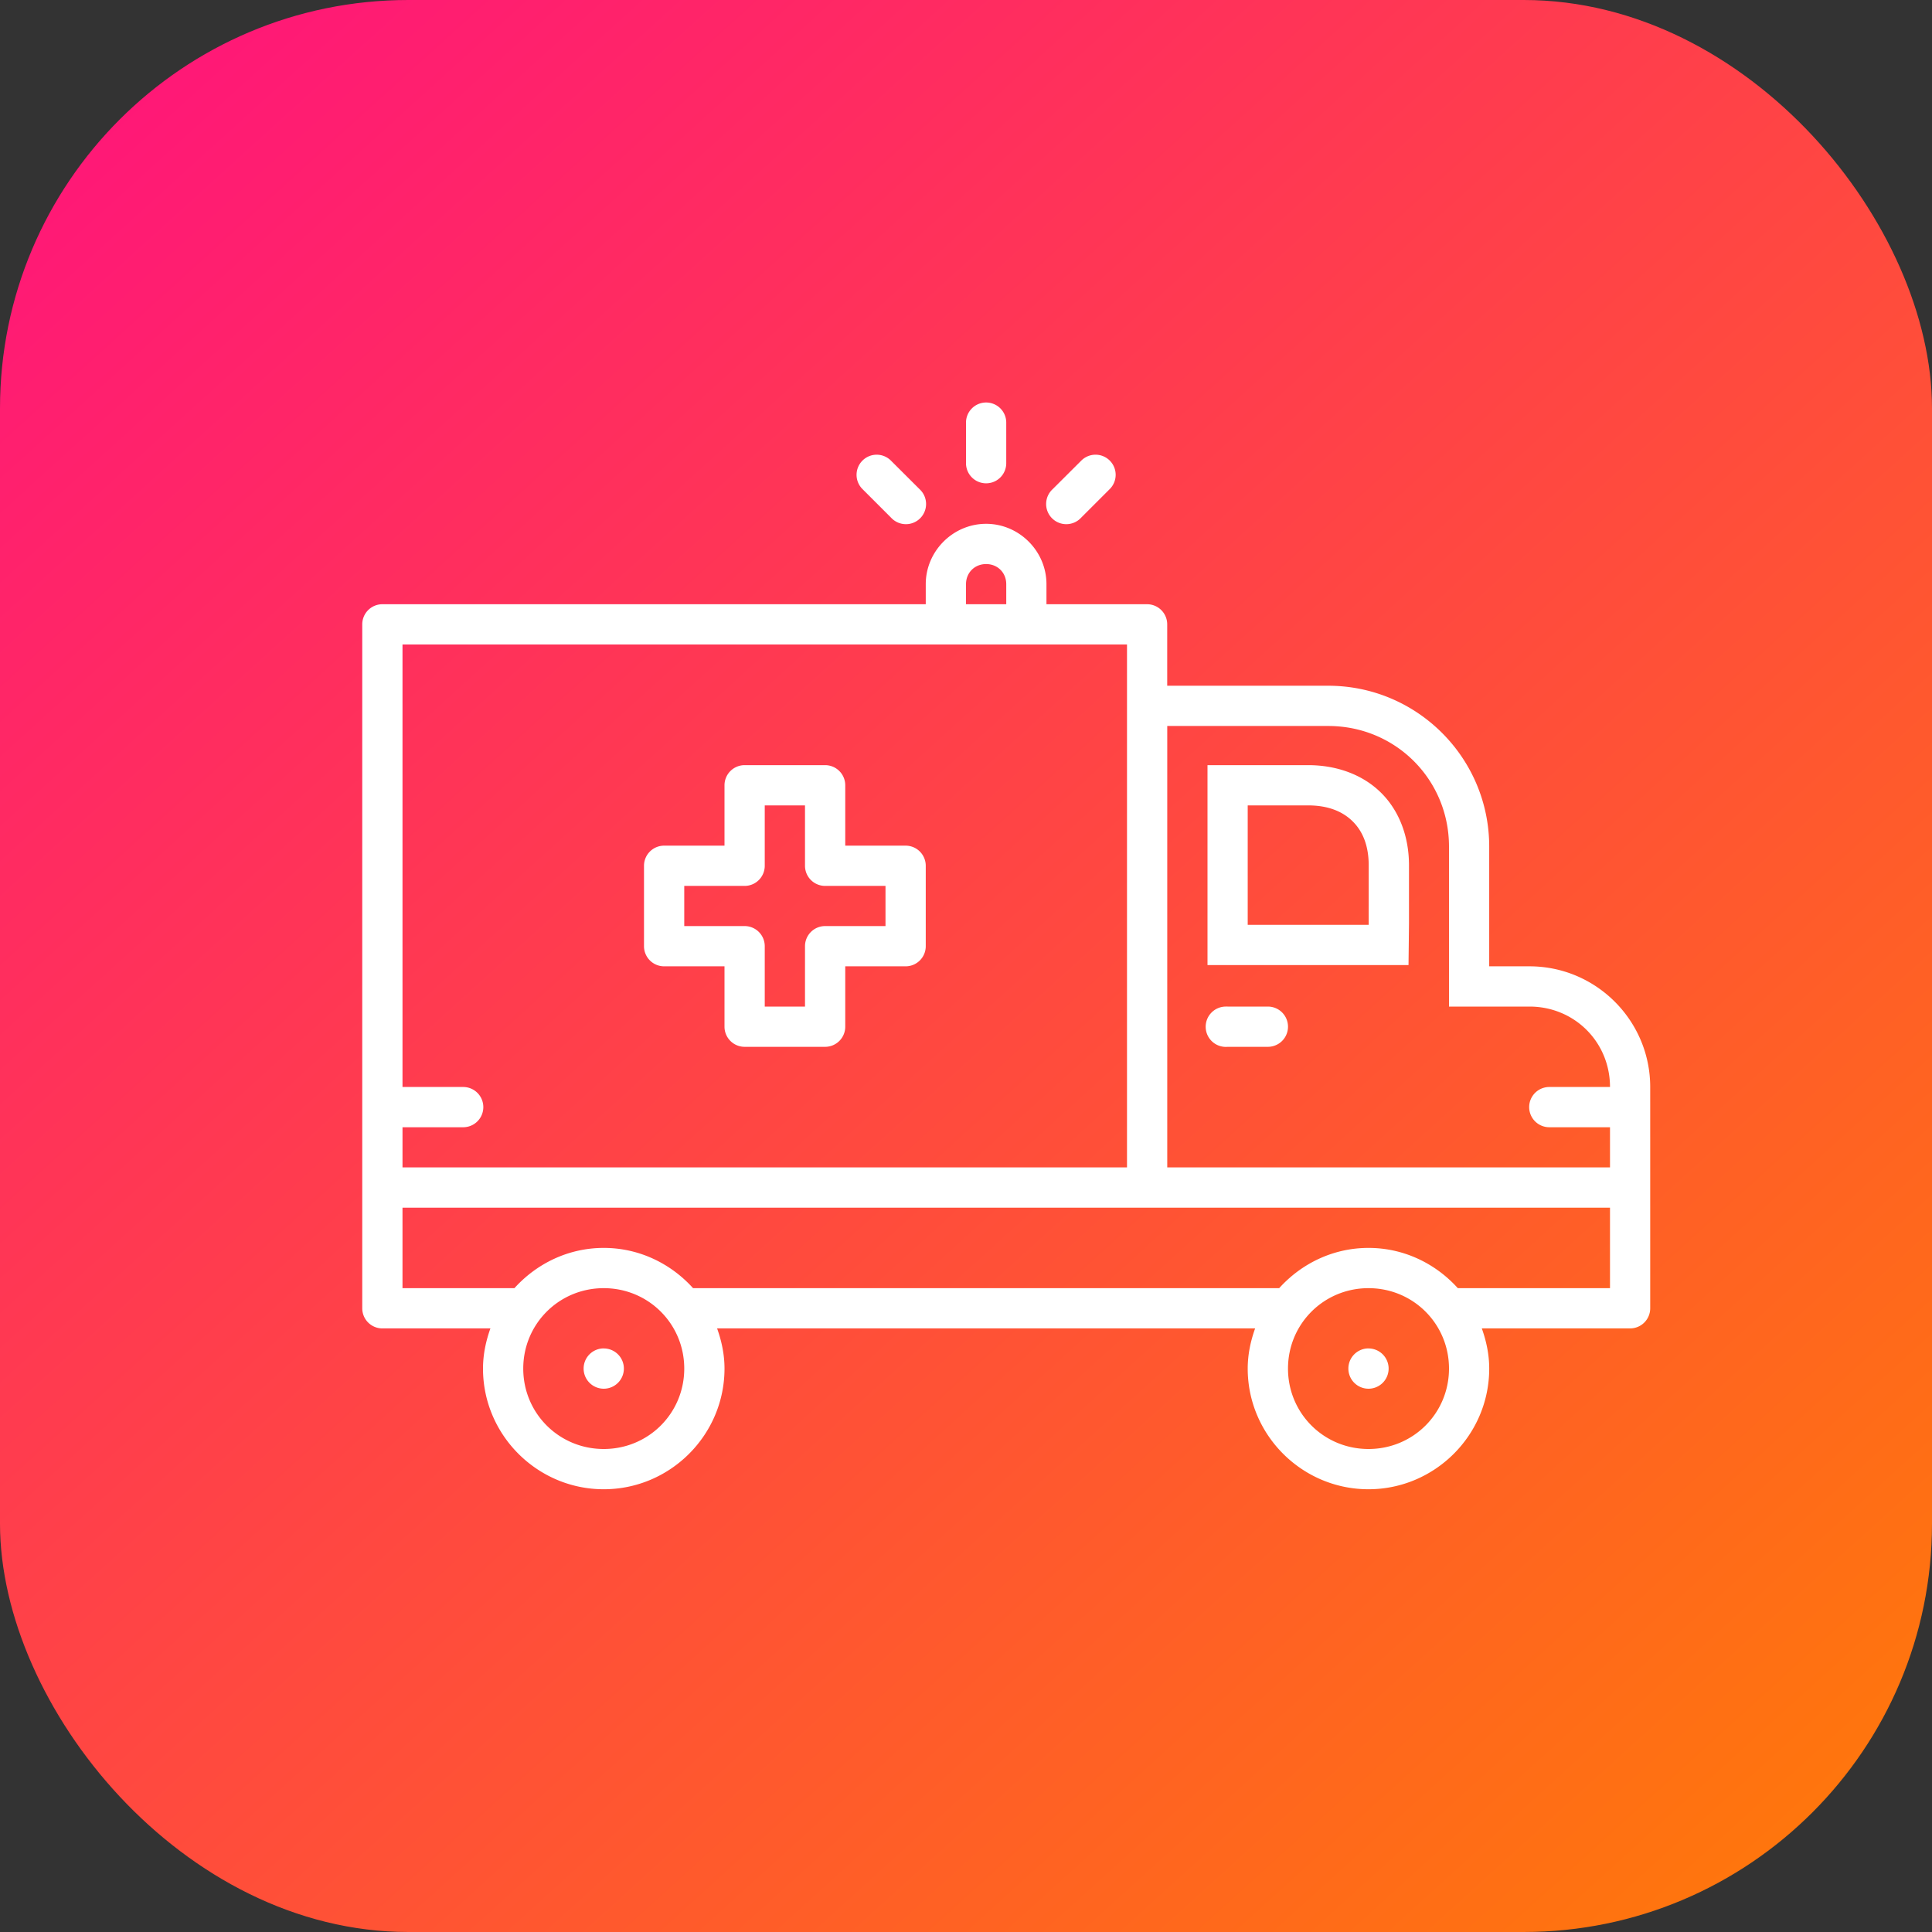 <svg xmlns="http://www.w3.org/2000/svg" xmlns:xlink="http://www.w3.org/1999/xlink" width="48" height="48" viewBox="0 0 48 48"><rect x="0" y="0" width="48" height="48" fill="#333333" stroke="none"/><defs><linearGradient id="b" x1="992.183" x2="1019.298" y1="516.081" y2="545.959" gradientTransform="matrix(1.538 0 0 1.538 -1522.705 211.343)" gradientUnits="userSpaceOnUse" xlink:href="#a"/><linearGradient id="a"><stop offset="0" stop-color="#ff1679"/><stop offset="1" stop-color="#ff770b"/></linearGradient></defs><g transform="translate(0 -1004.362)"><rect width="48" height="48" y="1004.362" fill="url(#b)" rx="10.144" ry="10.144"/><path fill="#fff" style="line-height:normal;text-indent:0;text-align:start;text-decoration-line:none;text-decoration-style:solid;text-decoration-color:#000;text-transform:none;block-progression:tb;isolation:auto;mix-blend-mode:normal" d="M 24.492,1014.362 A 0.5,0.5 0 0 0 24,1014.87 l 0,1 a 0.5,0.5 0 1 0 1,0 l 0,-1 a 0.5,0.5 0 0 0 -0.508,-0.508 z m -2.709,1.297 a 0.5,0.5 0 0 0 -0.35,0.859 l 0.707,0.707 a 0.501,0.501 0 1 0 0.707,-0.709 l -0.707,-0.705 a 0.5,0.5 0 0 0 -0.357,-0.152 z m 5.42,0 a 0.5,0.5 0 0 0 -0.344,0.152 l -0.707,0.705 a 0.501,0.501 0 1 0 0.707,0.709 l 0.707,-0.707 a 0.5,0.5 0 0 0 -0.363,-0.859 z M 24.5,1017.376 c -0.822,0 -1.5,0.678 -1.5,1.5 l 0,0.498 -13.5,0 a 0.5,0.5 0 0 0 -0.5,0.5 l 0,13.992 0,3 a 0.5,0.5 0 0 0 0.5,0.5 l 2.684,0 c -0.112,0.314 -0.184,0.647 -0.184,0.998 -4.3e-5,1.65 1.349,2.998 3,2.998 1.651,0 3,-1.348 3,-2.998 -5e-6,-0.351 -0.072,-0.684 -0.184,-0.998 l 13.367,0 c -0.112,0.314 -0.184,0.647 -0.184,0.998 -4.3e-5,1.65 1.349,2.998 3,2.998 1.651,0 3,-1.348 3,-2.998 -5e-6,-0.351 -0.072,-0.684 -0.184,-0.998 l 3.684,0 a 0.5,0.5 0 0 0 0.5,-0.5 l 0,-3 0,-2.498 c 0,-1.653 -1.347,-2.998 -3,-2.998 l -1,0 0,-1 0,-1.973 c 0,-2.207 -1.793,-3.998 -4,-3.998 l -4,0 0,-1.525 a 0.5,0.5 0 0 0 -0.5,-0.5 l -2.5,0 0,-0.498 c 0,-0.822 -0.678,-1.5 -1.5,-1.5 z m 0,1 c 0.286,0 0.5,0.215 0.5,0.5 l 0,0.498 -1,0 0,-0.498 c 0,-0.285 0.214,-0.5 0.5,-0.5 z m -14.5,1.998 18,0 0,12.992 -18,0 0,-0.998 1.508,0 a 0.5,0.5 0 1 0 0,-1 l -1.508,0 0,-10.994 z m 19,2.025 4,0 c 1.671,0 3,1.329 3,2.998 l 0,1.973 0,2 2,0 c 1.117,0 2,0.882 2,1.998 l -1.508,0 a 0.5,0.5 0 1 0 0,1 l 1.508,0 0,0.998 -11,0 0,-10.967 z m -10.5,0.973 a 0.5,0.5 0 0 0 -0.5,0.5 l 0,1.5 -1.5,0 a 0.5,0.5 0 0 0 -0.5,0.5 l 0,1.998 a 0.5,0.5 0 0 0 0.5,0.5 l 1.5,0 0,1.5 a 0.5,0.5 0 0 0 0.5,0.5 l 2,0 a 0.5,0.5 0 0 0 0.5,-0.5 l 0,-1.5 1.5,0 a 0.5,0.5 0 0 0 0.5,-0.5 l 0,-1.998 a 0.5,0.5 0 0 0 -0.5,-0.5 l -1.5,0 0,-1.5 a 0.5,0.5 0 0 0 -0.5,-0.5 l -2,0 z m 11.5,0 0,4.967 4.994,0 0.006,-0.494 0.006,-0.543 0,-1.44 c 0,-0.715 -0.242,-1.357 -0.695,-1.805 -0.453,-0.448 -1.097,-0.685 -1.811,-0.685 l -1.494,0 -1.006,0 z m -11,1 1,0 0,1.5 a 0.5,0.5 0 0 0 0.5,0.5 l 1.5,0 0,0.998 -1.5,0 a 0.5,0.5 0 0 0 -0.5,0.5 l 0,1.5 -1,0 0,-1.5 a 0.5,0.5 0 0 0 -0.5,-0.5 l -1.5,0 0,-0.998 1.5,0 a 0.5,0.5 0 0 0 0.5,-0.5 l 0,-1.5 z m 12,0 0.006,0 1.494,0 c 0.501,0 0.861,0.153 1.107,0.397 0.246,0.243 0.398,0.596 0.398,1.094 l 0,1.434 0,0.043 -3.006,0 0,-2.967 z m -0.551,4.998 a 0.501,0.501 0 1 0 0.051,1 l 1,0 a 0.5,0.5 0 1 0 0,-1 l -1,0 a 0.5,0.5 0 0 0 -0.051,0 z M 10,1034.366 l 18.5,0 11.5,0 0,1.516 0,0.484 -3.781,0 c -0.55,-0.609 -1.337,-1 -2.219,-1 -0.881,0 -1.669,0.391 -2.219,1 l -14.562,0 c -0.55,-0.609 -1.337,-1 -2.219,-1 -0.881,0 -1.669,0.391 -2.219,1 l -2.781,0 0,-2 z m 5,2 c 1.111,0 2,0.888 2,1.998 2.9e-5,1.11 -0.889,1.998 -2,1.998 -1.111,0 -2,-0.888 -2,-1.998 1.6e-5,-1.11 0.889,-1.998 2,-1.998 z m 19,0 c 1.111,0 2,0.888 2,1.998 2.9e-5,1.11 -0.889,1.998 -2,1.998 -1.111,0 -2,-0.888 -2,-1.998 1.5e-5,-1.11 0.889,-1.998 2,-1.998 z m -19.035,1.498 a 0.5,0.5 0 0 0 -0.465,0.5 0.5,0.5 0 0 0 0.5,0.5 0.5,0.5 0 0 0 0.5,-0.5 0.5,0.5 0 0 0 -0.5,-0.5 0.5,0.5 0 0 0 -0.035,0 z m 19,0 a 0.5,0.5 0 0 0 -0.465,0.5 0.5,0.5 0 0 0 0.5,0.5 0.5,0.5 0 0 0 0.5,-0.5 0.5,0.5 0 0 0 -0.5,-0.5 0.5,0.5 0 0 0 -0.035,0 z" color="#000" font-family="sans-serif" font-weight="400" overflow="visible" white-space="normal"/></g></svg>